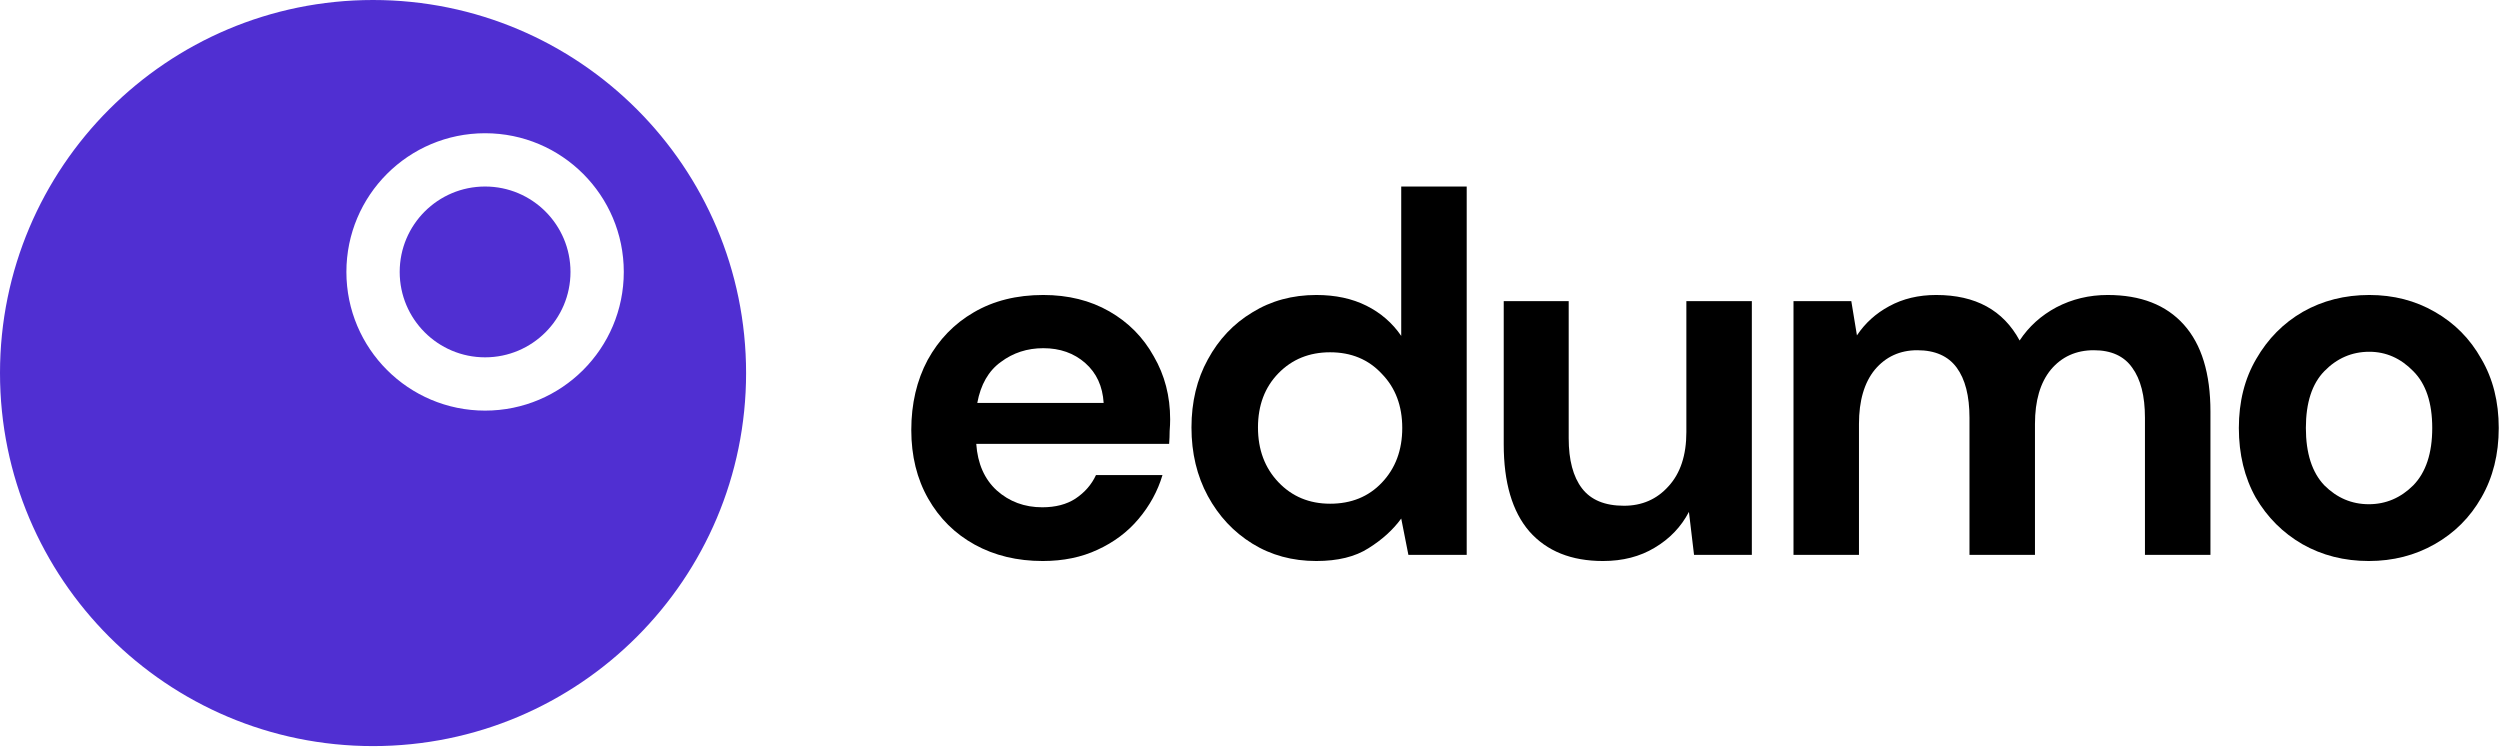 <svg width="163" height="49" viewBox="0 0 163 49" fill="none" xmlns="http://www.w3.org/2000/svg">
<path d="M37.196 17.73C37.196 20.805 34.703 23.298 31.628 23.298C28.553 23.298 26.06 20.805 26.06 17.73C26.06 14.654 28.553 12.161 31.628 12.161C34.703 12.161 37.196 14.654 37.196 17.73Z" fill="#502FD2"/>
<path fill-rule="evenodd" clip-rule="evenodd" d="M24.322 48.645C37.755 48.645 48.645 37.755 48.645 24.322C48.645 10.889 37.755 0 24.322 0C10.889 0 0 10.889 0 24.322C0 37.755 10.889 48.645 24.322 48.645ZM40.671 17.73C40.671 22.724 36.622 26.772 31.628 26.772C26.634 26.772 22.585 22.724 22.585 17.73C22.585 12.735 26.634 8.687 31.628 8.687C36.622 8.687 40.671 12.735 40.671 17.73Z" fill="#502FD2"/>
<path d="M67.989 36.578C66.321 36.578 64.842 36.222 63.552 35.511C62.262 34.799 61.251 33.798 60.517 32.508C59.783 31.219 59.416 29.729 59.416 28.039C59.416 26.326 59.772 24.803 60.483 23.469C61.217 22.135 62.218 21.101 63.486 20.367C64.775 19.611 66.287 19.233 68.022 19.233C69.645 19.233 71.08 19.588 72.325 20.3C73.57 21.012 74.537 21.99 75.227 23.235C75.939 24.459 76.294 25.826 76.294 27.338C76.294 27.583 76.283 27.839 76.261 28.105C76.261 28.372 76.25 28.65 76.228 28.939H63.652C63.741 30.229 64.186 31.241 64.987 31.975C65.809 32.709 66.799 33.075 67.955 33.075C68.823 33.075 69.545 32.886 70.123 32.508C70.724 32.108 71.169 31.597 71.458 30.974H75.794C75.483 32.019 74.96 32.975 74.226 33.843C73.515 34.688 72.625 35.355 71.558 35.844C70.513 36.333 69.323 36.578 67.989 36.578ZM68.022 22.702C66.977 22.702 66.054 23.002 65.253 23.602C64.453 24.18 63.941 25.07 63.719 26.271H71.958C71.891 25.181 71.491 24.314 70.757 23.669C70.023 23.024 69.112 22.702 68.022 22.702Z" fill="black"/>
<path d="M85.823 36.578C84.266 36.578 82.876 36.2 81.653 35.444C80.43 34.688 79.463 33.654 78.751 32.342C78.04 31.03 77.684 29.54 77.684 27.872C77.684 26.204 78.04 24.725 78.751 23.436C79.463 22.124 80.43 21.101 81.653 20.367C82.876 19.611 84.266 19.233 85.823 19.233C87.068 19.233 88.158 19.466 89.092 19.933C90.026 20.4 90.782 21.056 91.36 21.901V12.161H95.629V36.178H91.827L91.36 33.809C90.826 34.543 90.115 35.188 89.225 35.744C88.358 36.3 87.224 36.578 85.823 36.578ZM86.723 32.842C88.102 32.842 89.225 32.386 90.092 31.474C90.982 30.541 91.427 29.351 91.427 27.905C91.427 26.46 90.982 25.281 90.092 24.369C89.225 23.436 88.102 22.969 86.723 22.969C85.367 22.969 84.244 23.424 83.354 24.336C82.465 25.248 82.02 26.427 82.02 27.872C82.02 29.317 82.465 30.507 83.354 31.441C84.244 32.375 85.367 32.842 86.723 32.842Z" fill="black"/>
<path d="M104.514 36.578C102.446 36.578 100.845 35.933 99.71 34.643C98.599 33.353 98.043 31.463 98.043 28.973V19.633H102.279V28.572C102.279 29.996 102.568 31.085 103.146 31.841C103.724 32.597 104.636 32.975 105.881 32.975C107.06 32.975 108.027 32.553 108.783 31.708C109.562 30.863 109.951 29.684 109.951 28.172V19.633H114.22V36.178H110.451L110.118 33.376C109.606 34.354 108.861 35.133 107.883 35.711C106.927 36.289 105.804 36.578 104.514 36.578Z" fill="black"/>
<path d="M116.936 36.178V19.633H120.705L121.072 21.868C121.605 21.067 122.306 20.433 123.173 19.966C124.063 19.477 125.086 19.233 126.242 19.233C128.799 19.233 130.612 20.222 131.679 22.201C132.28 21.29 133.08 20.567 134.081 20.033C135.104 19.5 136.216 19.233 137.416 19.233C139.573 19.233 141.23 19.878 142.386 21.167C143.543 22.457 144.121 24.347 144.121 26.838V36.178H139.851V27.238C139.851 25.815 139.573 24.725 139.017 23.969C138.484 23.213 137.65 22.835 136.516 22.835C135.359 22.835 134.425 23.258 133.714 24.103C133.024 24.948 132.68 26.126 132.68 27.639V36.178H128.41V27.238C128.41 25.815 128.132 24.725 127.576 23.969C127.02 23.213 126.164 22.835 125.008 22.835C123.874 22.835 122.951 23.258 122.239 24.103C121.55 24.948 121.205 26.126 121.205 27.639V36.178H116.936Z" fill="black"/>
<path d="M154.446 36.578C152.844 36.578 151.399 36.211 150.109 35.477C148.842 34.743 147.83 33.732 147.074 32.442C146.34 31.13 145.973 29.618 145.973 27.905C145.973 26.193 146.351 24.692 147.107 23.402C147.863 22.09 148.875 21.067 150.143 20.333C151.432 19.6 152.878 19.233 154.479 19.233C156.058 19.233 157.481 19.6 158.749 20.333C160.038 21.067 161.05 22.09 161.784 23.402C162.54 24.692 162.918 26.193 162.918 27.905C162.918 29.618 162.54 31.13 161.784 32.442C161.05 33.732 160.038 34.743 158.749 35.477C157.459 36.211 156.024 36.578 154.446 36.578ZM154.446 32.875C155.557 32.875 156.525 32.464 157.348 31.641C158.17 30.796 158.582 29.551 158.582 27.905C158.582 26.26 158.17 25.026 157.348 24.203C156.525 23.358 155.569 22.935 154.479 22.935C153.345 22.935 152.366 23.358 151.544 24.203C150.743 25.026 150.343 26.26 150.343 27.905C150.343 29.551 150.743 30.796 151.544 31.641C152.366 32.464 153.334 32.875 154.446 32.875Z" fill="black"/>
</svg>
